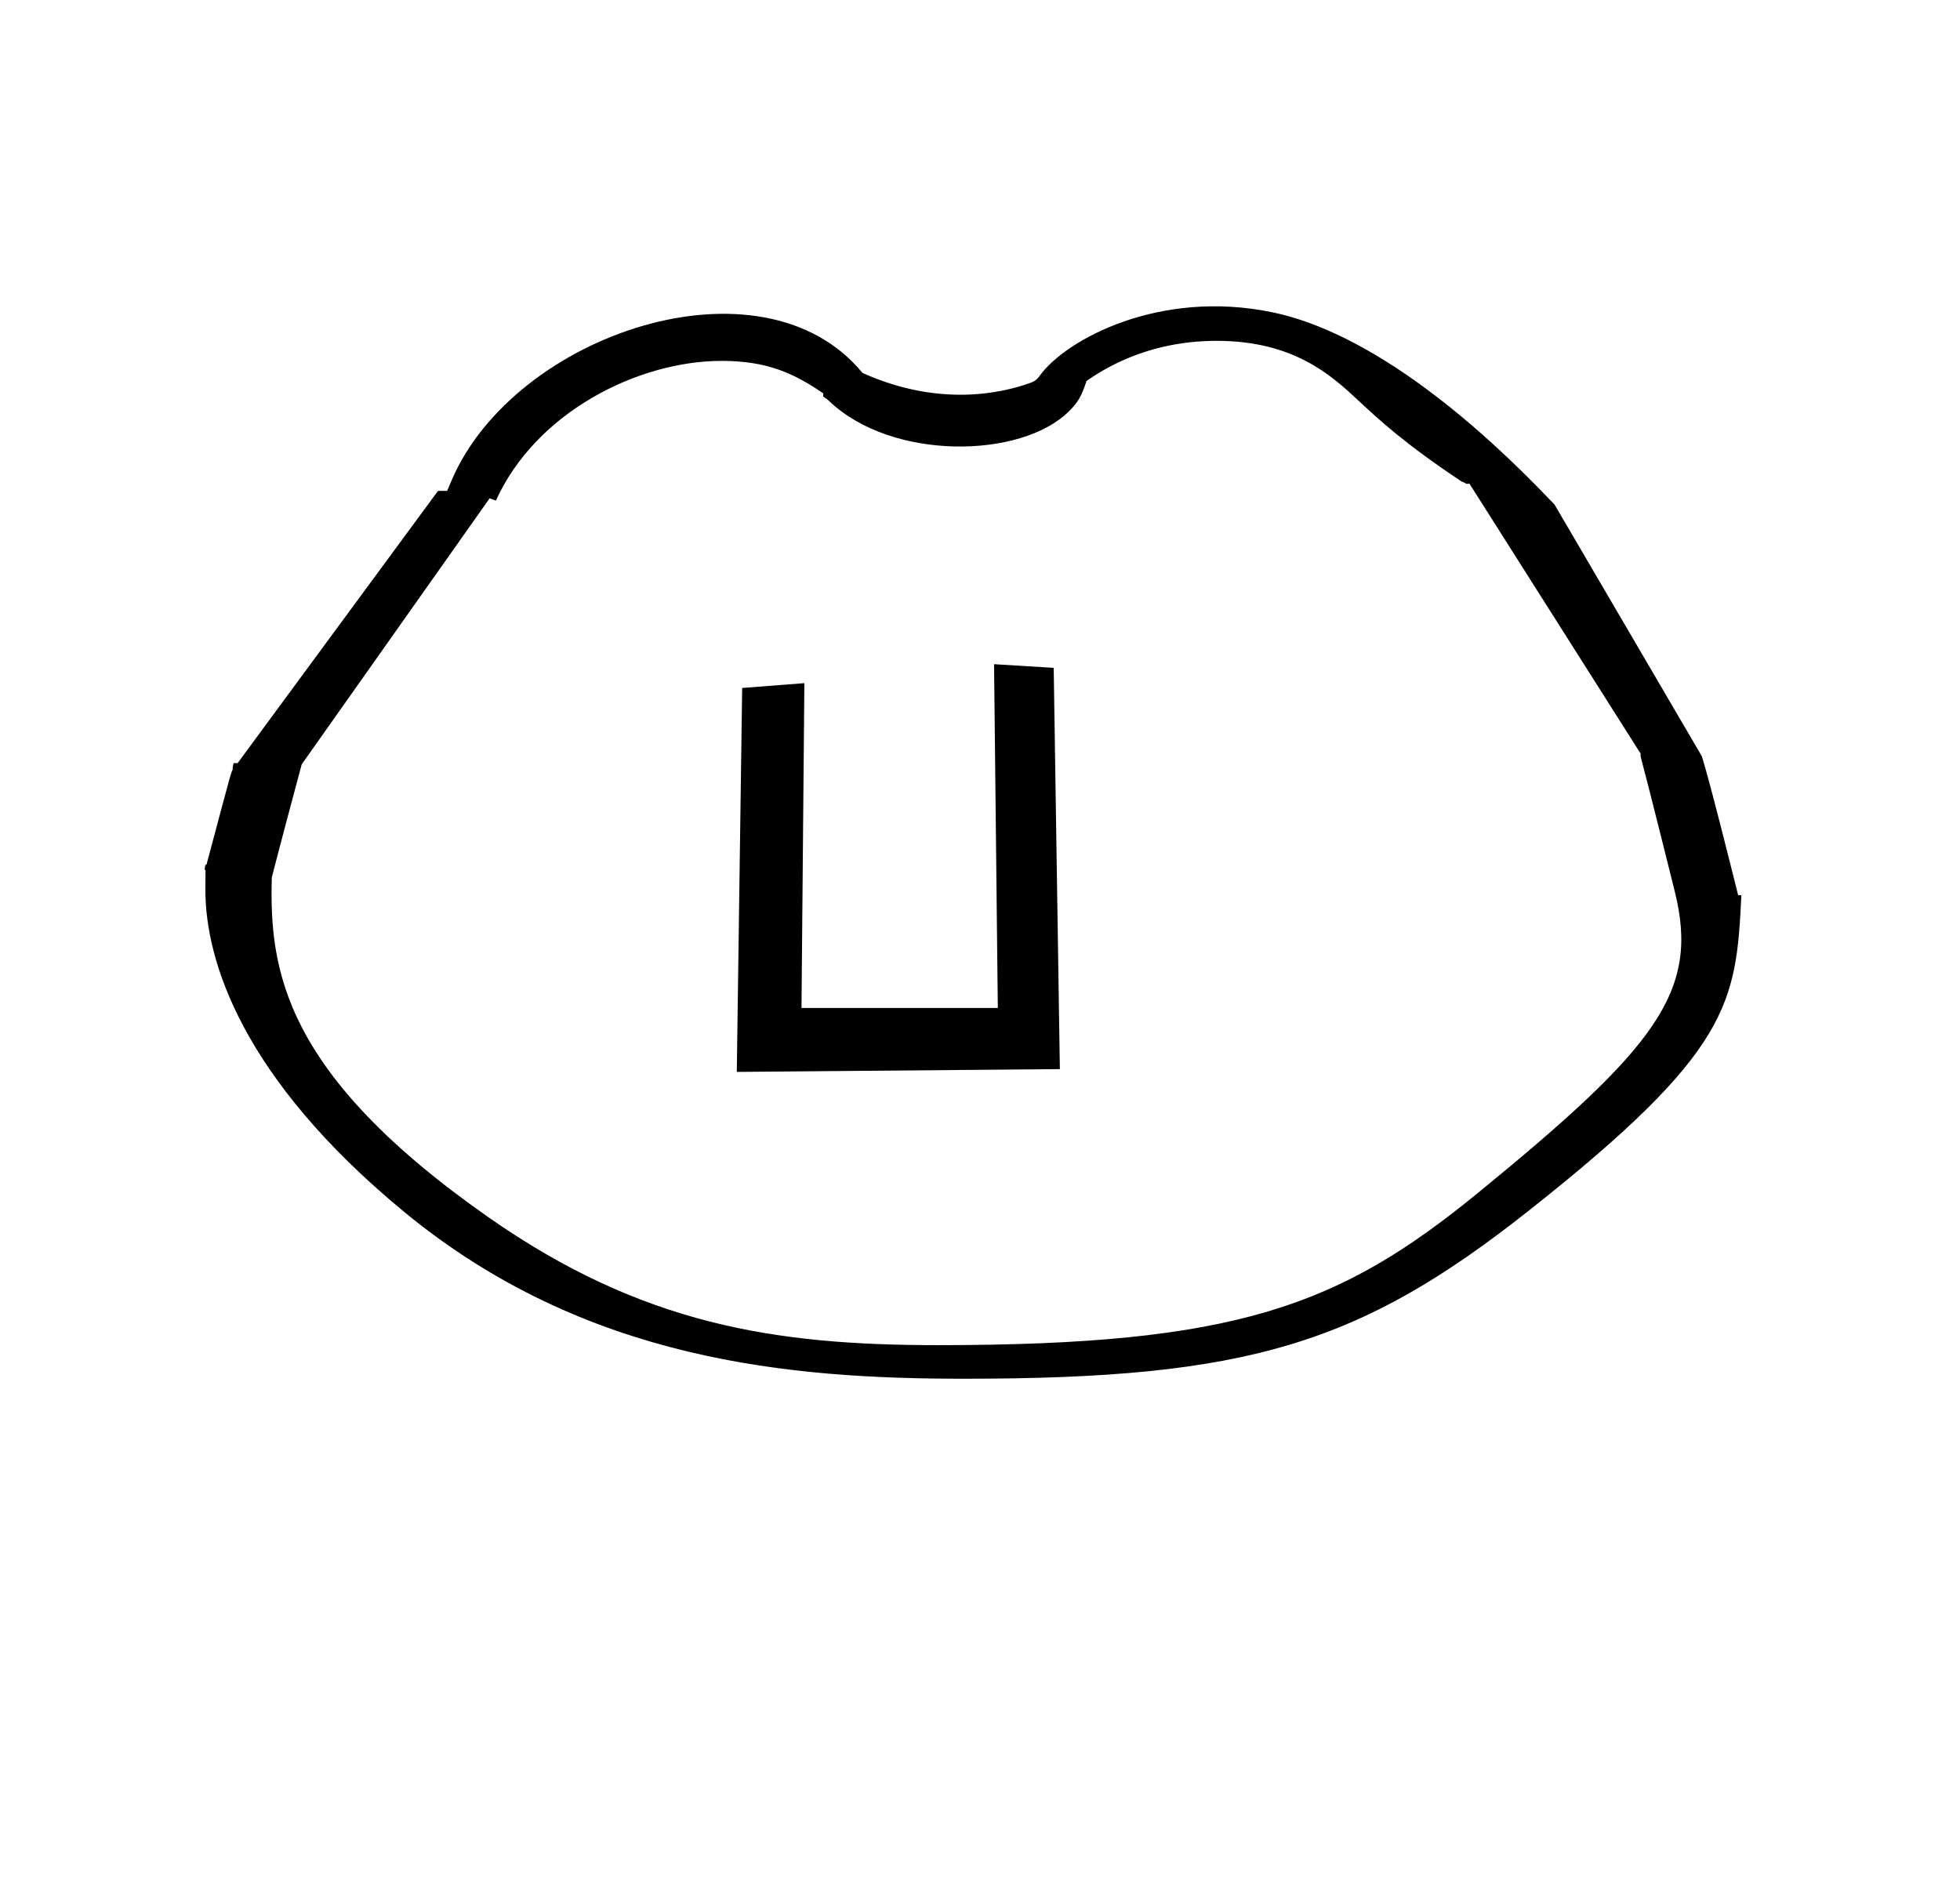 <?xml version="1.0" standalone="no"?>
<!DOCTYPE svg PUBLIC "-//W3C//DTD SVG 1.1//EN" "http://www.w3.org/Graphics/SVG/1.1/DTD/svg11.dtd" >
<svg xmlns="http://www.w3.org/2000/svg" xmlns:xlink="http://www.w3.org/1999/xlink" version="1.1" viewBox="-10 0 1043 1000">
  <g transform="matrix(1 0 0 -1 0 800)">
   <path fill="currentColor"
d="M787.69 156.43zM215.177 541.594zM108.261 344.766zM524.835 87.42zM524.085 63.518zM205.796 152.395zM389.292 94.668zM889.812 389.27zM108.261 344.766zM889.812 389.27zM667.048 633.805c-60.272 12.502 -110.026 -14.672 -123.767 -33.779
c-0.927 -1.289 -1.927 -2.679 -4.763 -3.711c-15.303 -5.582 -48.67 -13.162 -89.54 5.202c-53.596 65.238 -185.384 20.616 -218.586 -57.021c-0.817 -1.912 -1.634 -3.823 -2.451 -5.735h-4.844l-106.658 -144.92h-2.151
c-0.484 -2.06 -0.484 -2.06 -0.484 -3.577c-0.651 -0.68 -0.651 -0.68 -13.944 -50.527c-0.194 0 -0.388 0.009 -0.583 0.009c-0.116 -0.894 -0.256 -1.785 -0.425 -2.712h0.51l-0.078 -10.554
c0 -38.139 19.867 -100.405 105.303 -171.065c97.004 -80.234 206.715 -89.193 298.665 -89.193c150.75 0 210.428 18.448 300.15 89.349c107.895 85.254 110.461 110.503 113.258 167.998l-1.722 0.027
c-0.195 0.738 -14.794 59.66 -19.299 73.889l-78.401 133.974c-19.237 20.077 -85.138 88.858 -150.19 102.345zM253.873 533.541c21.409 47.335 75.958 74.395 120.145 74.395c24.605 0 39.017 -6.938 54.124 -17.334l-0.13 -1.604
c1.063 -0.657 2.217 -1.502 3.358 -2.587c33.405 -31.742 102.186 -30.595 127.54 -5.236c4.815 4.818 6.503 7.691 9.292 16.097c7.604 5.189 31.256 21.328 69.236 21.328c41.083 0 61.09 -18.433 75.346 -31.71
c10.835 -10.091 24.749 -23.085 55.002 -43.157c0.901 -0.295 1.765 -0.712 2.558 -1.24l1.634 0.066l91.07 -143.644s0 -1.455 -0 -1.536c4.706 -17.666 17.968 -71.034 18.151 -71.752
c13.376 -53.442 -9.681 -82.846 -104.747 -160.533c-73.55 -60.098 -128.282 -80.999 -287.496 -80.999c-86.416 0 -157.22 10.798 -239.126 68.13c-108.77 76.141 -116.602 131.425 -115.185 180.831c3.576 14.188 15.746 59.541 15.904 60.143
l100.023 141.612zM520.98 263.534l-2 182.977l31.74 -1.949l3.279 -213.562l-171.921 -1.485l2.861 204.34l33.102 2.562l-1.534 -172.883h104.472z" />
  </g>

</svg>
